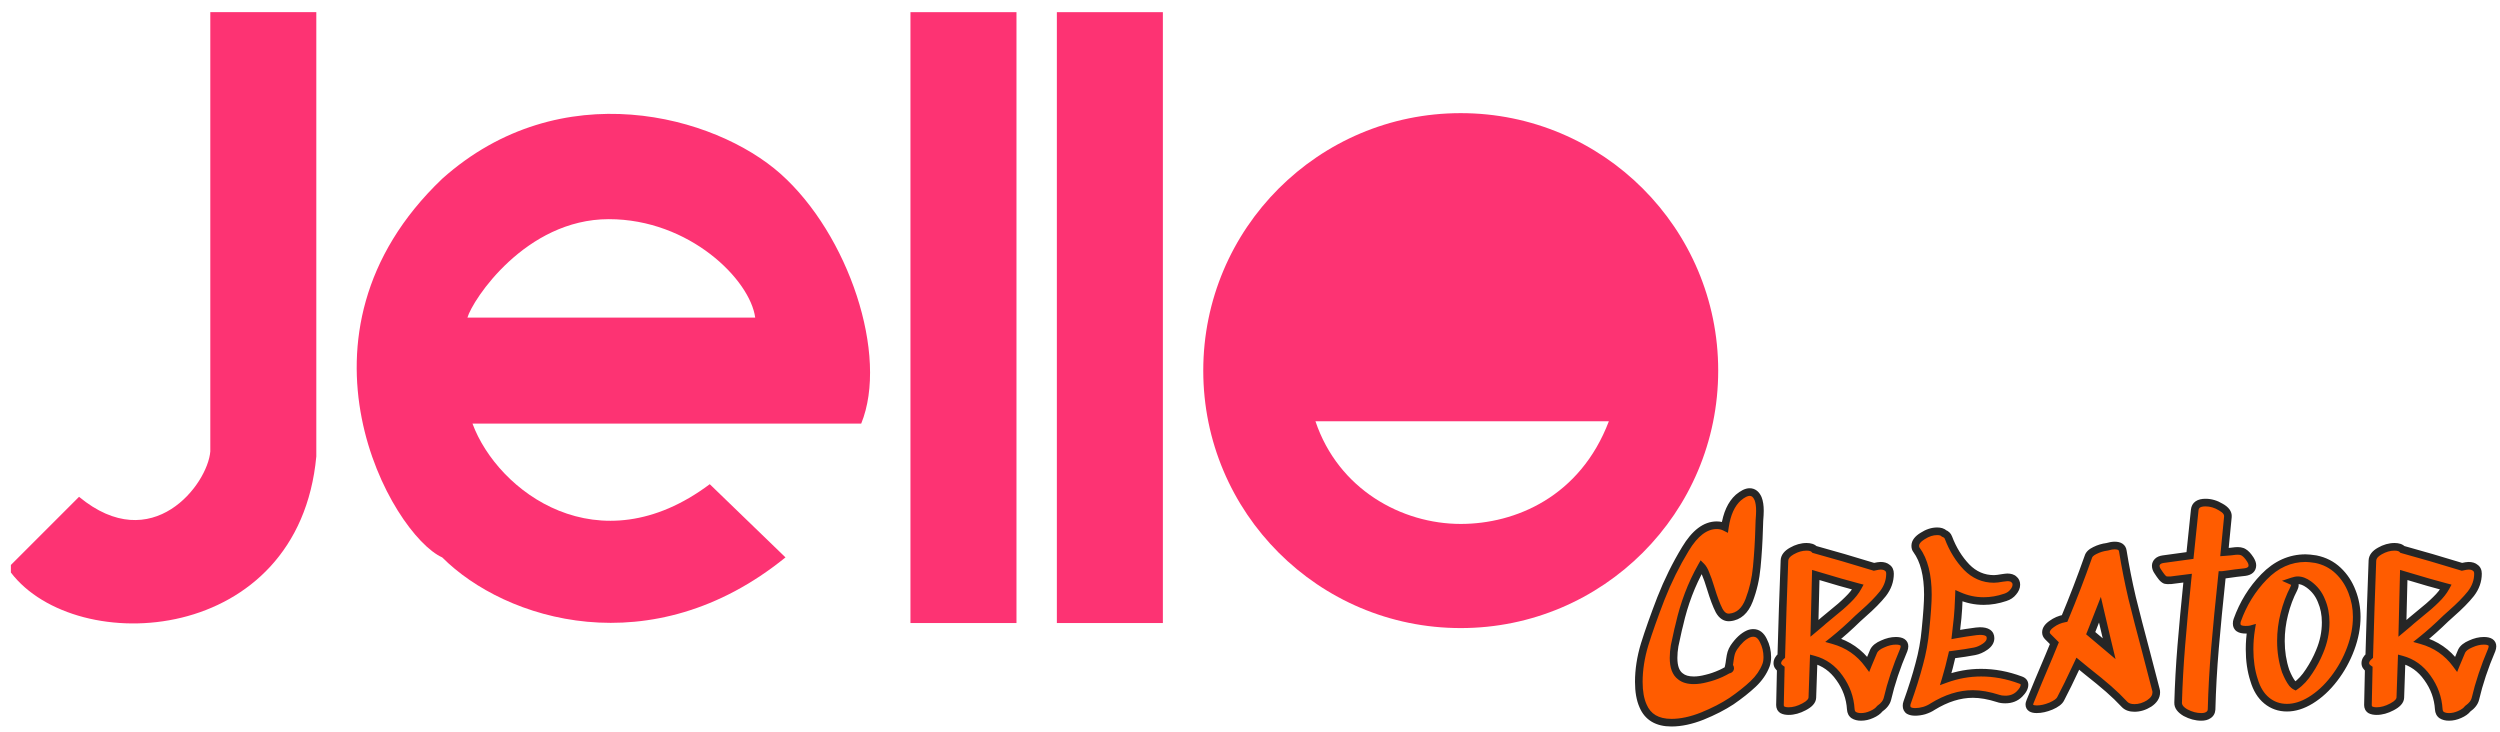 <svg width="164" height="48" viewBox="0 0 164 48" fill="none" xmlns="http://www.w3.org/2000/svg">
<path fill-rule="evenodd" clip-rule="evenodd" d="M95.824 41.202C105.152 41.202 112.714 33.64 112.714 24.312C112.714 14.984 105.152 7.422 95.824 7.422C86.496 7.422 78.934 14.984 78.934 24.312C78.934 33.64 86.496 41.202 95.824 41.202ZM95.824 34.37C99.396 34.37 103.655 32.596 105.542 27.633H95.824H86.293C87.803 32.122 91.968 34.37 95.824 34.37Z" fill="#FD3373"/>
<path d="M76.284 0.798H69.33V40.871H76.284V0.798Z" fill="#FD3373"/>
<path d="M66.681 0.798H59.726V40.871H66.681V0.798Z" fill="#FD3373"/>
<path fill-rule="evenodd" clip-rule="evenodd" d="M46.56 31.763L51.528 36.565C42.752 43.686 33.147 40.705 29.008 36.565C25.696 35.075 18.244 21.994 29.008 11.727C36.79 4.772 46.9 7.577 51.197 11.396C55.667 15.37 58.317 23.318 56.495 27.789H30.995C32.651 32.26 39.274 37.228 46.56 31.763ZM49.541 20.834H30.664C30.995 19.675 34.469 14.377 39.937 14.377C45.235 14.377 49.209 18.351 49.541 20.834Z" fill="#FD3373"/>
<path d="M20.75 0.798H13.796V29.611C13.63 31.763 9.987 36.565 5.185 32.591L0.714 37.062V37.559C5.02 43.189 19.591 42.361 20.75 29.942V0.798Z" fill="#FD3373"/>
<mask id="path-6-outside-1_112_1274" maskUnits="userSpaceOnUse" x="106.506" y="31.278" width="58" height="17" fill="black">
<rect fill="white" x="106.506" y="31.278" width="58" height="17"/>
<path d="M114.691 41.588C114.795 41.542 114.904 41.519 115.02 41.519C115.296 41.519 115.515 41.686 115.676 42.02C115.849 42.353 115.935 42.716 115.935 43.108C115.935 43.315 115.906 43.493 115.849 43.643C115.676 44.092 115.394 44.501 115.002 44.869C114.611 45.238 114.139 45.612 113.586 45.992C113.045 46.349 112.406 46.677 111.669 46.977C110.943 47.264 110.27 47.408 109.648 47.408C108.715 47.408 108.094 47.04 107.783 46.303C107.598 45.888 107.506 45.364 107.506 44.731C107.506 43.937 107.633 43.119 107.886 42.279C108.151 41.426 108.508 40.419 108.957 39.256C109.406 38.116 109.942 37.034 110.563 36.009C111.185 34.973 111.87 34.455 112.619 34.455C112.814 34.455 112.993 34.495 113.154 34.575C113.281 33.7 113.574 33.056 114.035 32.641C114.323 32.399 114.57 32.278 114.778 32.278C115.02 32.278 115.204 32.422 115.33 32.71C115.411 32.917 115.451 33.182 115.451 33.505C115.451 33.666 115.44 33.885 115.417 34.161L115.399 34.679C115.376 35.52 115.325 36.36 115.244 37.201C115.175 37.961 115.008 38.686 114.743 39.377C114.478 40.068 114.058 40.442 113.482 40.5C113.194 40.534 112.958 40.385 112.774 40.05C112.601 39.717 112.417 39.227 112.222 38.583C112.095 38.168 111.985 37.857 111.893 37.65C111.813 37.431 111.721 37.27 111.617 37.166C110.961 38.329 110.477 39.602 110.166 40.983L110.08 41.329C109.988 41.743 109.913 42.089 109.855 42.365C109.809 42.63 109.786 42.895 109.786 43.159C109.786 43.747 109.936 44.15 110.235 44.368C110.443 44.541 110.736 44.627 111.116 44.627C111.369 44.627 111.646 44.587 111.945 44.507C112.245 44.438 112.561 44.328 112.895 44.178C112.999 44.132 113.154 44.052 113.361 43.937C113.454 43.925 113.5 43.891 113.5 43.833C113.5 43.787 113.471 43.741 113.413 43.695C113.436 43.591 113.459 43.447 113.482 43.263C113.505 43.09 113.534 42.946 113.569 42.831C113.603 42.716 113.661 42.595 113.741 42.469C114.041 42.031 114.357 41.737 114.691 41.588Z"/>
<path d="M120.134 40.292C120.583 39.935 120.946 39.619 121.222 39.342C121.51 39.066 121.729 38.79 121.878 38.513C121.256 38.352 120.335 38.087 119.115 37.719L119.028 41.225C119.374 40.937 119.575 40.764 119.633 40.707L120.134 40.292ZM122.915 42.71C123.007 42.526 123.202 42.371 123.502 42.244C123.801 42.106 124.089 42.037 124.365 42.037C124.745 42.037 124.935 42.158 124.935 42.4C124.935 42.469 124.918 42.549 124.883 42.641C124.411 43.747 124.054 44.818 123.813 45.854C123.755 46.084 123.588 46.297 123.312 46.493C123.197 46.643 123.018 46.769 122.776 46.873C122.546 46.977 122.316 47.028 122.085 47.028C121.89 47.028 121.729 46.988 121.602 46.907C121.487 46.827 121.423 46.7 121.412 46.527C121.366 45.779 121.118 45.094 120.669 44.472C120.232 43.85 119.667 43.447 118.977 43.263L118.89 45.767C118.879 45.986 118.694 46.188 118.338 46.372C117.992 46.556 117.658 46.648 117.336 46.648C117.163 46.648 117.025 46.62 116.921 46.562C116.818 46.493 116.766 46.389 116.766 46.251L116.818 43.868C116.668 43.764 116.593 43.643 116.593 43.505C116.593 43.344 116.679 43.188 116.852 43.038C116.91 40.943 116.979 38.853 117.059 36.769C117.071 36.527 117.232 36.32 117.543 36.147C117.865 35.963 118.188 35.871 118.51 35.871C118.752 35.871 118.925 35.928 119.028 36.044C120.283 36.389 121.585 36.769 122.932 37.184C123.139 37.137 123.283 37.114 123.364 37.114C123.559 37.114 123.709 37.16 123.813 37.252C123.928 37.333 123.985 37.46 123.985 37.633C123.985 38.105 123.83 38.542 123.519 38.945C123.208 39.337 122.776 39.774 122.224 40.258L121.878 40.569C121.326 41.11 120.79 41.588 120.272 42.002C121.216 42.267 121.976 42.791 122.552 43.574C122.598 43.459 122.719 43.171 122.915 42.71Z"/>
<path d="M132.548 44.61C132.721 44.668 132.807 44.772 132.807 44.921C132.807 45.105 132.698 45.307 132.479 45.526C132.237 45.767 131.926 45.888 131.546 45.888C131.362 45.888 131.207 45.865 131.08 45.819C130.47 45.623 129.917 45.526 129.422 45.526C128.558 45.526 127.678 45.802 126.779 46.355C126.63 46.458 126.446 46.545 126.227 46.614C126.02 46.671 125.824 46.7 125.64 46.7C125.467 46.7 125.329 46.671 125.225 46.614C125.121 46.545 125.07 46.441 125.07 46.303C125.07 46.222 125.081 46.153 125.104 46.096C125.438 45.163 125.703 44.322 125.899 43.574C126.106 42.825 126.244 42.066 126.313 41.294C126.417 40.258 126.469 39.498 126.469 39.014C126.469 37.736 126.221 36.757 125.726 36.078C125.668 36.009 125.64 35.917 125.64 35.802C125.64 35.571 125.801 35.358 126.123 35.163C126.446 34.955 126.762 34.852 127.073 34.852C127.28 34.852 127.43 34.898 127.522 34.99C127.672 35.047 127.77 35.14 127.816 35.266C128.104 36.026 128.501 36.671 129.007 37.201C129.514 37.719 130.113 37.978 130.804 37.978C130.93 37.978 131.12 37.955 131.374 37.909C131.535 37.886 131.639 37.874 131.685 37.874C131.88 37.874 132.024 37.92 132.116 38.013C132.22 38.093 132.272 38.208 132.272 38.358C132.272 38.519 132.203 38.68 132.065 38.842C131.938 39.003 131.765 39.118 131.546 39.187C131.074 39.348 130.602 39.429 130.13 39.429C129.566 39.429 129.025 39.314 128.507 39.083C128.484 39.728 128.455 40.212 128.42 40.534L128.299 41.622C128.748 41.542 129.197 41.473 129.647 41.415L129.888 41.398C130.349 41.398 130.579 41.553 130.579 41.864C130.579 42.071 130.464 42.256 130.234 42.417C130.003 42.578 129.767 42.682 129.526 42.728C129.169 42.797 128.679 42.872 128.058 42.952C127.931 43.516 127.793 44.046 127.643 44.541C128.403 44.265 129.174 44.127 129.957 44.127C130.821 44.127 131.685 44.288 132.548 44.61Z"/>
<path d="M137.289 41.191L137.151 41.536L138.36 42.555L138.239 42.054C138.158 41.732 137.997 41.047 137.755 39.999L137.289 41.191ZM139.258 36.147C139.419 37.149 139.62 38.168 139.862 39.204C140.115 40.229 140.421 41.409 140.778 42.745C141.111 44.011 141.33 44.852 141.434 45.267C141.445 45.301 141.451 45.353 141.451 45.422C141.451 45.698 141.296 45.94 140.985 46.147C140.674 46.343 140.352 46.441 140.018 46.441C139.741 46.441 139.528 46.366 139.379 46.217C139.045 45.86 138.693 45.52 138.325 45.197C137.957 44.875 137.473 44.478 136.874 44.006L136.304 43.539C135.821 44.576 135.446 45.341 135.182 45.837C135.101 46.009 134.888 46.17 134.543 46.32C134.209 46.458 133.898 46.527 133.61 46.527C133.287 46.527 133.126 46.424 133.126 46.217C133.126 46.159 133.144 46.09 133.178 46.009C133.523 45.157 133.932 44.178 134.404 43.073L134.767 42.192C134.479 41.904 134.335 41.76 134.335 41.76C134.255 41.68 134.214 41.588 134.214 41.484C134.214 41.288 134.341 41.104 134.594 40.931C134.848 40.747 135.13 40.626 135.441 40.569C135.993 39.245 136.511 37.897 136.995 36.527C137.041 36.366 137.185 36.228 137.427 36.113C137.68 35.986 137.945 35.905 138.221 35.871C138.417 35.813 138.584 35.785 138.722 35.785C139.045 35.785 139.223 35.905 139.258 36.147Z"/>
<path d="M146.633 36.147C146.875 36.124 147.059 36.153 147.186 36.233C147.324 36.314 147.468 36.47 147.618 36.7C147.71 36.849 147.756 36.976 147.756 37.08C147.756 37.333 147.595 37.483 147.272 37.529L146.668 37.598C146.104 37.679 145.804 37.719 145.77 37.719C145.574 39.561 145.419 41.162 145.303 42.52C145.188 43.879 145.113 45.221 145.079 46.545C145.067 46.706 144.998 46.827 144.872 46.907C144.756 46.988 144.601 47.028 144.405 47.028C144.06 47.028 143.714 46.936 143.369 46.752C143.035 46.556 142.874 46.337 142.885 46.096C142.92 44.875 142.989 43.632 143.093 42.365C143.196 41.087 143.334 39.607 143.507 37.926L142.419 38.064C142.258 38.076 142.131 38.07 142.039 38.047C141.958 38.013 141.878 37.943 141.797 37.84C141.717 37.736 141.636 37.621 141.555 37.494C141.463 37.368 141.417 37.241 141.417 37.114C141.417 37.011 141.458 36.919 141.538 36.838C141.619 36.757 141.74 36.706 141.901 36.683C142.154 36.648 142.448 36.608 142.782 36.562L143.663 36.441L143.973 33.453C144.008 33.13 144.244 32.969 144.682 32.969C145.027 32.969 145.361 33.067 145.683 33.263C146.017 33.447 146.173 33.66 146.15 33.902L145.925 36.216C146.248 36.193 146.484 36.17 146.633 36.147Z"/>
<path d="M152.166 42.745C152.431 42.123 152.564 41.484 152.564 40.828C152.564 40.31 152.472 39.837 152.287 39.411C152.115 38.974 151.838 38.617 151.458 38.341C151.205 38.156 150.963 38.064 150.733 38.064C150.641 38.064 150.526 38.087 150.387 38.133C150.491 38.179 150.543 38.26 150.543 38.375C150.543 38.444 150.52 38.525 150.474 38.617C150.209 39.124 150.002 39.676 149.852 40.275C149.702 40.862 149.628 41.455 149.628 42.054C149.628 42.745 149.731 43.401 149.938 44.023C150.077 44.368 150.221 44.639 150.37 44.835C150.439 44.915 150.508 44.973 150.577 45.008C150.911 44.777 151.211 44.455 151.476 44.04C151.752 43.626 151.982 43.194 152.166 42.745ZM151.925 36.683C152.489 36.798 152.972 37.045 153.375 37.425C153.778 37.805 154.084 38.266 154.291 38.807C154.498 39.337 154.602 39.889 154.602 40.465C154.602 41.144 154.469 41.841 154.204 42.555C153.94 43.269 153.577 43.925 153.116 44.524C152.656 45.123 152.143 45.595 151.579 45.94C151.05 46.263 150.531 46.424 150.025 46.424C149.518 46.424 149.075 46.268 148.695 45.957C148.315 45.647 148.039 45.197 147.866 44.61C147.67 44.011 147.572 43.338 147.572 42.59C147.572 42.14 147.607 41.703 147.676 41.277C147.595 41.3 147.474 41.311 147.313 41.311C146.922 41.311 146.726 41.179 146.726 40.914C146.726 40.822 146.737 40.747 146.76 40.69C147.152 39.596 147.739 38.646 148.522 37.84C149.317 37.022 150.226 36.614 151.251 36.614C151.401 36.614 151.625 36.636 151.925 36.683Z"/>
<path d="M158.705 40.292C159.154 39.935 159.517 39.619 159.793 39.342C160.081 39.066 160.3 38.79 160.449 38.513C159.827 38.352 158.906 38.087 157.686 37.719L157.599 41.225C157.945 40.937 158.146 40.764 158.204 40.707L158.705 40.292ZM161.486 42.71C161.578 42.526 161.773 42.371 162.073 42.244C162.372 42.106 162.66 42.037 162.936 42.037C163.316 42.037 163.506 42.158 163.506 42.4C163.506 42.469 163.489 42.549 163.455 42.641C162.982 43.747 162.625 44.818 162.384 45.854C162.326 46.084 162.159 46.297 161.883 46.493C161.768 46.643 161.589 46.769 161.347 46.873C161.117 46.977 160.887 47.028 160.657 47.028C160.461 47.028 160.3 46.988 160.173 46.907C160.058 46.827 159.994 46.7 159.983 46.527C159.937 45.779 159.689 45.094 159.24 44.472C158.803 43.85 158.239 43.447 157.548 43.263L157.461 45.767C157.45 45.986 157.266 46.188 156.909 46.372C156.563 46.556 156.229 46.648 155.907 46.648C155.734 46.648 155.596 46.62 155.492 46.562C155.389 46.493 155.337 46.389 155.337 46.251L155.389 43.868C155.239 43.764 155.164 43.643 155.164 43.505C155.164 43.344 155.251 43.188 155.423 43.038C155.481 40.943 155.55 38.853 155.63 36.769C155.642 36.527 155.803 36.32 156.114 36.147C156.436 35.963 156.759 35.871 157.081 35.871C157.323 35.871 157.496 35.928 157.599 36.044C158.855 36.389 160.156 36.769 161.503 37.184C161.71 37.137 161.854 37.114 161.935 37.114C162.13 37.114 162.28 37.16 162.384 37.252C162.499 37.333 162.556 37.46 162.556 37.633C162.556 38.105 162.401 38.542 162.09 38.945C161.779 39.337 161.347 39.774 160.795 40.258L160.449 40.569C159.897 41.11 159.361 41.588 158.843 42.002C159.787 42.267 160.547 42.791 161.123 43.574C161.169 43.459 161.29 43.171 161.486 42.71Z"/>
</mask>
<path d="M114.691 41.588C114.795 41.542 114.904 41.519 115.02 41.519C115.296 41.519 115.515 41.686 115.676 42.02C115.849 42.353 115.935 42.716 115.935 43.108C115.935 43.315 115.906 43.493 115.849 43.643C115.676 44.092 115.394 44.501 115.002 44.869C114.611 45.238 114.139 45.612 113.586 45.992C113.045 46.349 112.406 46.677 111.669 46.977C110.943 47.264 110.27 47.408 109.648 47.408C108.715 47.408 108.094 47.04 107.783 46.303C107.598 45.888 107.506 45.364 107.506 44.731C107.506 43.937 107.633 43.119 107.886 42.279C108.151 41.426 108.508 40.419 108.957 39.256C109.406 38.116 109.942 37.034 110.563 36.009C111.185 34.973 111.87 34.455 112.619 34.455C112.814 34.455 112.993 34.495 113.154 34.575C113.281 33.7 113.574 33.056 114.035 32.641C114.323 32.399 114.57 32.278 114.778 32.278C115.02 32.278 115.204 32.422 115.33 32.71C115.411 32.917 115.451 33.182 115.451 33.505C115.451 33.666 115.44 33.885 115.417 34.161L115.399 34.679C115.376 35.52 115.325 36.36 115.244 37.201C115.175 37.961 115.008 38.686 114.743 39.377C114.478 40.068 114.058 40.442 113.482 40.5C113.194 40.534 112.958 40.385 112.774 40.05C112.601 39.717 112.417 39.227 112.222 38.583C112.095 38.168 111.985 37.857 111.893 37.65C111.813 37.431 111.721 37.27 111.617 37.166C110.961 38.329 110.477 39.602 110.166 40.983L110.08 41.329C109.988 41.743 109.913 42.089 109.855 42.365C109.809 42.63 109.786 42.895 109.786 43.159C109.786 43.747 109.936 44.15 110.235 44.368C110.443 44.541 110.736 44.627 111.116 44.627C111.369 44.627 111.646 44.587 111.945 44.507C112.245 44.438 112.561 44.328 112.895 44.178C112.999 44.132 113.154 44.052 113.361 43.937C113.454 43.925 113.5 43.891 113.5 43.833C113.5 43.787 113.471 43.741 113.413 43.695C113.436 43.591 113.459 43.447 113.482 43.263C113.505 43.09 113.534 42.946 113.569 42.831C113.603 42.716 113.661 42.595 113.741 42.469C114.041 42.031 114.357 41.737 114.691 41.588Z" fill="#FF5C00"/>
<path d="M120.134 40.292C120.583 39.935 120.946 39.619 121.222 39.342C121.51 39.066 121.729 38.79 121.878 38.513C121.256 38.352 120.335 38.087 119.115 37.719L119.028 41.225C119.374 40.937 119.575 40.764 119.633 40.707L120.134 40.292ZM122.915 42.71C123.007 42.526 123.202 42.371 123.502 42.244C123.801 42.106 124.089 42.037 124.365 42.037C124.745 42.037 124.935 42.158 124.935 42.4C124.935 42.469 124.918 42.549 124.883 42.641C124.411 43.747 124.054 44.818 123.813 45.854C123.755 46.084 123.588 46.297 123.312 46.493C123.197 46.643 123.018 46.769 122.776 46.873C122.546 46.977 122.316 47.028 122.085 47.028C121.89 47.028 121.729 46.988 121.602 46.907C121.487 46.827 121.423 46.7 121.412 46.527C121.366 45.779 121.118 45.094 120.669 44.472C120.232 43.85 119.667 43.447 118.977 43.263L118.89 45.767C118.879 45.986 118.694 46.188 118.338 46.372C117.992 46.556 117.658 46.648 117.336 46.648C117.163 46.648 117.025 46.62 116.921 46.562C116.818 46.493 116.766 46.389 116.766 46.251L116.818 43.868C116.668 43.764 116.593 43.643 116.593 43.505C116.593 43.344 116.679 43.188 116.852 43.038C116.91 40.943 116.979 38.853 117.059 36.769C117.071 36.527 117.232 36.32 117.543 36.147C117.865 35.963 118.188 35.871 118.51 35.871C118.752 35.871 118.925 35.928 119.028 36.044C120.283 36.389 121.585 36.769 122.932 37.184C123.139 37.137 123.283 37.114 123.364 37.114C123.559 37.114 123.709 37.16 123.813 37.252C123.928 37.333 123.985 37.46 123.985 37.633C123.985 38.105 123.83 38.542 123.519 38.945C123.208 39.337 122.776 39.774 122.224 40.258L121.878 40.569C121.326 41.11 120.79 41.588 120.272 42.002C121.216 42.267 121.976 42.791 122.552 43.574C122.598 43.459 122.719 43.171 122.915 42.71Z" fill="#FF5C00"/>
<path d="M132.548 44.61C132.721 44.668 132.807 44.772 132.807 44.921C132.807 45.105 132.698 45.307 132.479 45.526C132.237 45.767 131.926 45.888 131.546 45.888C131.362 45.888 131.207 45.865 131.08 45.819C130.47 45.623 129.917 45.526 129.422 45.526C128.558 45.526 127.678 45.802 126.779 46.355C126.63 46.458 126.446 46.545 126.227 46.614C126.02 46.671 125.824 46.7 125.64 46.7C125.467 46.7 125.329 46.671 125.225 46.614C125.121 46.545 125.07 46.441 125.07 46.303C125.07 46.222 125.081 46.153 125.104 46.096C125.438 45.163 125.703 44.322 125.899 43.574C126.106 42.825 126.244 42.066 126.313 41.294C126.417 40.258 126.469 39.498 126.469 39.014C126.469 37.736 126.221 36.757 125.726 36.078C125.668 36.009 125.64 35.917 125.64 35.802C125.64 35.571 125.801 35.358 126.123 35.163C126.446 34.955 126.762 34.852 127.073 34.852C127.28 34.852 127.43 34.898 127.522 34.99C127.672 35.047 127.77 35.14 127.816 35.266C128.104 36.026 128.501 36.671 129.007 37.201C129.514 37.719 130.113 37.978 130.804 37.978C130.93 37.978 131.12 37.955 131.374 37.909C131.535 37.886 131.639 37.874 131.685 37.874C131.88 37.874 132.024 37.92 132.116 38.013C132.22 38.093 132.272 38.208 132.272 38.358C132.272 38.519 132.203 38.68 132.065 38.842C131.938 39.003 131.765 39.118 131.546 39.187C131.074 39.348 130.602 39.429 130.13 39.429C129.566 39.429 129.025 39.314 128.507 39.083C128.484 39.728 128.455 40.212 128.42 40.534L128.299 41.622C128.748 41.542 129.197 41.473 129.647 41.415L129.888 41.398C130.349 41.398 130.579 41.553 130.579 41.864C130.579 42.071 130.464 42.256 130.234 42.417C130.003 42.578 129.767 42.682 129.526 42.728C129.169 42.797 128.679 42.872 128.058 42.952C127.931 43.516 127.793 44.046 127.643 44.541C128.403 44.265 129.174 44.127 129.957 44.127C130.821 44.127 131.685 44.288 132.548 44.61Z" fill="#FF5C00"/>
<path d="M137.289 41.191L137.151 41.536L138.36 42.555L138.239 42.054C138.158 41.732 137.997 41.047 137.755 39.999L137.289 41.191ZM139.258 36.147C139.419 37.149 139.62 38.168 139.862 39.204C140.115 40.229 140.421 41.409 140.778 42.745C141.111 44.011 141.33 44.852 141.434 45.267C141.445 45.301 141.451 45.353 141.451 45.422C141.451 45.698 141.296 45.94 140.985 46.147C140.674 46.343 140.352 46.441 140.018 46.441C139.741 46.441 139.528 46.366 139.379 46.217C139.045 45.86 138.693 45.52 138.325 45.197C137.957 44.875 137.473 44.478 136.874 44.006L136.304 43.539C135.821 44.576 135.446 45.341 135.182 45.837C135.101 46.009 134.888 46.17 134.543 46.32C134.209 46.458 133.898 46.527 133.61 46.527C133.287 46.527 133.126 46.424 133.126 46.217C133.126 46.159 133.144 46.09 133.178 46.009C133.523 45.157 133.932 44.178 134.404 43.073L134.767 42.192C134.479 41.904 134.335 41.76 134.335 41.76C134.255 41.68 134.214 41.588 134.214 41.484C134.214 41.288 134.341 41.104 134.594 40.931C134.848 40.747 135.13 40.626 135.441 40.569C135.993 39.245 136.511 37.897 136.995 36.527C137.041 36.366 137.185 36.228 137.427 36.113C137.68 35.986 137.945 35.905 138.221 35.871C138.417 35.813 138.584 35.785 138.722 35.785C139.045 35.785 139.223 35.905 139.258 36.147Z" fill="#FF5C00"/>
<path d="M146.633 36.147C146.875 36.124 147.059 36.153 147.186 36.233C147.324 36.314 147.468 36.47 147.618 36.7C147.71 36.849 147.756 36.976 147.756 37.08C147.756 37.333 147.595 37.483 147.272 37.529L146.668 37.598C146.104 37.679 145.804 37.719 145.77 37.719C145.574 39.561 145.419 41.162 145.303 42.52C145.188 43.879 145.113 45.221 145.079 46.545C145.067 46.706 144.998 46.827 144.872 46.907C144.756 46.988 144.601 47.028 144.405 47.028C144.06 47.028 143.714 46.936 143.369 46.752C143.035 46.556 142.874 46.337 142.885 46.096C142.92 44.875 142.989 43.632 143.093 42.365C143.196 41.087 143.334 39.607 143.507 37.926L142.419 38.064C142.258 38.076 142.131 38.07 142.039 38.047C141.958 38.013 141.878 37.943 141.797 37.84C141.717 37.736 141.636 37.621 141.555 37.494C141.463 37.368 141.417 37.241 141.417 37.114C141.417 37.011 141.458 36.919 141.538 36.838C141.619 36.757 141.74 36.706 141.901 36.683C142.154 36.648 142.448 36.608 142.782 36.562L143.663 36.441L143.973 33.453C144.008 33.13 144.244 32.969 144.682 32.969C145.027 32.969 145.361 33.067 145.683 33.263C146.017 33.447 146.173 33.66 146.15 33.902L145.925 36.216C146.248 36.193 146.484 36.17 146.633 36.147Z" fill="#FF5C00"/>
<path d="M152.166 42.745C152.431 42.123 152.564 41.484 152.564 40.828C152.564 40.31 152.472 39.837 152.287 39.411C152.115 38.974 151.838 38.617 151.458 38.341C151.205 38.156 150.963 38.064 150.733 38.064C150.641 38.064 150.526 38.087 150.387 38.133C150.491 38.179 150.543 38.26 150.543 38.375C150.543 38.444 150.52 38.525 150.474 38.617C150.209 39.124 150.002 39.676 149.852 40.275C149.702 40.862 149.628 41.455 149.628 42.054C149.628 42.745 149.731 43.401 149.938 44.023C150.077 44.368 150.221 44.639 150.37 44.835C150.439 44.915 150.508 44.973 150.577 45.008C150.911 44.777 151.211 44.455 151.476 44.04C151.752 43.626 151.982 43.194 152.166 42.745ZM151.925 36.683C152.489 36.798 152.972 37.045 153.375 37.425C153.778 37.805 154.084 38.266 154.291 38.807C154.498 39.337 154.602 39.889 154.602 40.465C154.602 41.144 154.469 41.841 154.204 42.555C153.94 43.269 153.577 43.925 153.116 44.524C152.656 45.123 152.143 45.595 151.579 45.94C151.05 46.263 150.531 46.424 150.025 46.424C149.518 46.424 149.075 46.268 148.695 45.957C148.315 45.647 148.039 45.197 147.866 44.61C147.67 44.011 147.572 43.338 147.572 42.59C147.572 42.14 147.607 41.703 147.676 41.277C147.595 41.3 147.474 41.311 147.313 41.311C146.922 41.311 146.726 41.179 146.726 40.914C146.726 40.822 146.737 40.747 146.76 40.69C147.152 39.596 147.739 38.646 148.522 37.84C149.317 37.022 150.226 36.614 151.251 36.614C151.401 36.614 151.625 36.636 151.925 36.683Z" fill="#FF5C00"/>
<path d="M158.705 40.292C159.154 39.935 159.517 39.619 159.793 39.342C160.081 39.066 160.3 38.79 160.449 38.513C159.827 38.352 158.906 38.087 157.686 37.719L157.599 41.225C157.945 40.937 158.146 40.764 158.204 40.707L158.705 40.292ZM161.486 42.71C161.578 42.526 161.773 42.371 162.073 42.244C162.372 42.106 162.66 42.037 162.936 42.037C163.316 42.037 163.506 42.158 163.506 42.4C163.506 42.469 163.489 42.549 163.455 42.641C162.982 43.747 162.625 44.818 162.384 45.854C162.326 46.084 162.159 46.297 161.883 46.493C161.768 46.643 161.589 46.769 161.347 46.873C161.117 46.977 160.887 47.028 160.657 47.028C160.461 47.028 160.3 46.988 160.173 46.907C160.058 46.827 159.994 46.7 159.983 46.527C159.937 45.779 159.689 45.094 159.24 44.472C158.803 43.85 158.239 43.447 157.548 43.263L157.461 45.767C157.45 45.986 157.266 46.188 156.909 46.372C156.563 46.556 156.229 46.648 155.907 46.648C155.734 46.648 155.596 46.62 155.492 46.562C155.389 46.493 155.337 46.389 155.337 46.251L155.389 43.868C155.239 43.764 155.164 43.643 155.164 43.505C155.164 43.344 155.251 43.188 155.423 43.038C155.481 40.943 155.55 38.853 155.63 36.769C155.642 36.527 155.803 36.32 156.114 36.147C156.436 35.963 156.759 35.871 157.081 35.871C157.323 35.871 157.496 35.928 157.599 36.044C158.855 36.389 160.156 36.769 161.503 37.184C161.71 37.137 161.854 37.114 161.935 37.114C162.13 37.114 162.28 37.16 162.384 37.252C162.499 37.333 162.556 37.46 162.556 37.633C162.556 38.105 162.401 38.542 162.09 38.945C161.779 39.337 161.347 39.774 160.795 40.258L160.449 40.569C159.897 41.11 159.361 41.588 158.843 42.002C159.787 42.267 160.547 42.791 161.123 43.574C161.169 43.459 161.29 43.171 161.486 42.71Z" fill="#FF5C00"/>
<path d="M111.552 37.226L111.587 37.209L111.475 36.985L111.44 37.003L111.552 37.226ZM114.691 41.588L114.59 41.359L114.589 41.36L114.691 41.588ZM115.676 42.02L115.451 42.128L115.454 42.134L115.676 42.02ZM115.849 43.643L115.615 43.553L115.849 43.643ZM115.002 44.869L114.831 44.687V44.687L115.002 44.869ZM113.586 45.992L113.724 46.201L113.728 46.198L113.586 45.992ZM111.669 46.977L111.761 47.209L111.763 47.208L111.669 46.977ZM107.783 46.303L108.013 46.206L108.011 46.201L107.783 46.303ZM107.886 42.279L107.648 42.204L107.647 42.206L107.886 42.279ZM108.957 39.256L108.725 39.164L108.724 39.166L108.957 39.256ZM110.563 36.009L110.777 36.139L110.778 36.138L110.563 36.009ZM113.154 34.575L113.042 34.799L113.352 34.954L113.402 34.611L113.154 34.575ZM114.035 32.641L113.874 32.45L113.868 32.455L114.035 32.641ZM115.33 32.71L115.564 32.619L115.559 32.609L115.33 32.71ZM115.417 34.161L115.167 34.14L115.167 34.153L115.417 34.161ZM115.399 34.679L115.15 34.671L115.15 34.672L115.399 34.679ZM115.244 37.201L114.995 37.177L114.995 37.178L115.244 37.201ZM114.743 39.377L114.51 39.288L114.743 39.377ZM113.482 40.5L113.457 40.251L113.453 40.251L113.482 40.5ZM112.774 40.05L112.552 40.165L112.555 40.171L112.774 40.05ZM112.222 38.583L112.461 38.51L112.461 38.509L112.222 38.583ZM111.893 37.65L111.659 37.736L111.662 37.744L111.665 37.751L111.893 37.65ZM111.617 37.166L111.794 36.989L111.561 36.757L111.399 37.043L111.617 37.166ZM110.166 40.983L110.409 41.044L110.41 41.038L110.166 40.983ZM110.08 41.329L109.837 41.268L109.836 41.274L110.08 41.329ZM109.855 42.365L109.61 42.314L109.609 42.322L109.855 42.365ZM110.235 44.368L110.395 44.176L110.389 44.171L110.383 44.167L110.235 44.368ZM111.945 44.507L111.889 44.263L111.88 44.265L111.945 44.507ZM112.895 44.178L112.794 43.95L112.793 43.95L112.895 44.178ZM113.361 43.937L113.33 43.689L113.282 43.695L113.24 43.718L113.361 43.937ZM113.413 43.695L113.169 43.641L113.135 43.793L113.257 43.89L113.413 43.695ZM113.482 43.263L113.235 43.23L113.234 43.232L113.482 43.263ZM113.569 42.831L113.329 42.759V42.759L113.569 42.831ZM113.741 42.469L113.535 42.327L113.53 42.334L113.741 42.469ZM120.134 40.292L119.978 40.097L119.974 40.1L120.134 40.292ZM121.222 39.342L121.049 39.162L121.045 39.166L121.222 39.342ZM121.878 38.513L122.098 38.632L122.25 38.352L121.941 38.271L121.878 38.513ZM119.115 37.719L119.187 37.48L118.873 37.385L118.865 37.713L119.115 37.719ZM119.028 41.225L118.778 41.219L118.765 41.77L119.188 41.417L119.028 41.225ZM119.633 40.707L119.474 40.514L119.464 40.522L119.456 40.53L119.633 40.707ZM122.915 42.71L122.691 42.599L122.687 42.605L122.684 42.613L122.915 42.71ZM123.502 42.244L123.599 42.474L123.607 42.471L123.502 42.244ZM124.883 42.641L125.114 42.74L125.118 42.729L124.883 42.641ZM123.813 45.854L124.055 45.914L124.056 45.911L123.813 45.854ZM123.312 46.493L123.167 46.289L123.137 46.311L123.114 46.34L123.312 46.493ZM122.776 46.873L122.678 46.643L122.674 46.645L122.776 46.873ZM121.602 46.907L121.458 47.112L121.468 47.118L121.602 46.907ZM121.412 46.527L121.162 46.543L121.162 46.544L121.412 46.527ZM120.669 44.472L120.465 44.616L120.467 44.618L120.669 44.472ZM118.977 43.263L119.041 43.022L118.738 42.941L118.727 43.255L118.977 43.263ZM118.89 45.767L119.14 45.781L119.14 45.776L118.89 45.767ZM118.338 46.372L118.223 46.15L118.22 46.151L118.338 46.372ZM116.921 46.562L116.783 46.77L116.791 46.776L116.8 46.781L116.921 46.562ZM116.766 46.251L116.516 46.246V46.251H116.766ZM116.818 43.868L117.068 43.873L117.071 43.739L116.96 43.662L116.818 43.868ZM116.852 43.038L117.016 43.227L117.099 43.155L117.102 43.045L116.852 43.038ZM117.059 36.769L116.81 36.757L116.81 36.759L117.059 36.769ZM117.543 36.147L117.664 36.366L117.667 36.364L117.543 36.147ZM119.028 36.044L118.843 36.211L118.892 36.265L118.962 36.285L119.028 36.044ZM122.932 37.184L122.858 37.422L122.921 37.442L122.986 37.428L122.932 37.184ZM123.813 37.252L123.647 37.439L123.657 37.449L123.669 37.457L123.813 37.252ZM123.519 38.945L123.715 39.101L123.717 39.098L123.519 38.945ZM122.224 40.258L122.059 40.07L122.056 40.072L122.224 40.258ZM121.878 40.569L121.711 40.383L121.703 40.39L121.878 40.569ZM120.272 42.002L120.116 41.807L119.735 42.111L120.204 42.243L120.272 42.002ZM122.552 43.574L122.35 43.722L122.617 44.084L122.784 43.667L122.552 43.574ZM132.548 44.61L132.461 44.845L132.469 44.847L132.548 44.61ZM132.479 45.526L132.656 45.702H132.656L132.479 45.526ZM131.08 45.819L131.166 45.584L131.156 45.581L131.08 45.819ZM126.779 46.355L126.648 46.142L126.637 46.149L126.779 46.355ZM126.227 46.614L126.294 46.855L126.302 46.852L126.227 46.614ZM125.225 46.614L125.086 46.822L125.095 46.827L125.104 46.832L125.225 46.614ZM125.104 46.096L125.336 46.188L125.339 46.18L125.104 46.096ZM125.899 43.574L125.658 43.507L125.657 43.511L125.899 43.574ZM126.313 41.294L126.064 41.269L126.064 41.272L126.313 41.294ZM125.726 36.078L125.928 35.931L125.923 35.924L125.918 35.918L125.726 36.078ZM126.123 35.163L126.253 35.376L126.258 35.373L126.123 35.163ZM127.522 34.99L127.345 35.167L127.383 35.204L127.432 35.223L127.522 34.99ZM127.816 35.266L127.581 35.352L127.582 35.355L127.816 35.266ZM129.007 37.201L128.827 37.373L128.829 37.376L129.007 37.201ZM131.374 37.909L131.338 37.661L131.329 37.663L131.374 37.909ZM132.116 38.013L131.94 38.189L131.951 38.2L131.963 38.21L132.116 38.013ZM132.065 38.842L131.875 38.679L131.868 38.687L132.065 38.842ZM131.546 39.187L131.471 38.949L131.466 38.95L131.546 39.187ZM128.507 39.083L128.608 38.855L128.27 38.705L128.257 39.074L128.507 39.083ZM128.42 40.534L128.669 40.562L128.669 40.561L128.42 40.534ZM128.299 41.622L128.051 41.595L128.014 41.928L128.344 41.868L128.299 41.622ZM129.647 41.415L129.629 41.165L129.615 41.167L129.647 41.415ZM129.888 41.398V41.148H129.879L129.871 41.148L129.888 41.398ZM129.526 42.728L129.479 42.482L129.478 42.482L129.526 42.728ZM128.058 42.952L128.025 42.704L127.852 42.727L127.814 42.897L128.058 42.952ZM127.643 44.541L127.404 44.469L127.259 44.947L127.728 44.776L127.643 44.541ZM137.289 41.191L137.521 41.283L137.522 41.282L137.289 41.191ZM137.151 41.536L136.918 41.443L136.851 41.611L136.989 41.727L137.151 41.536ZM138.36 42.555L138.198 42.746L138.781 43.237L138.603 42.496L138.36 42.555ZM138.239 42.054L138.482 41.995L138.481 41.993L138.239 42.054ZM137.755 39.999L137.999 39.943L137.817 39.155L137.522 39.908L137.755 39.999ZM139.258 36.147L139.01 36.182L139.011 36.187L139.258 36.147ZM139.862 39.204L139.619 39.261L139.619 39.264L139.862 39.204ZM140.778 42.745L141.019 42.681L141.019 42.68L140.778 42.745ZM141.434 45.267L141.191 45.327L141.194 45.337L141.197 45.346L141.434 45.267ZM140.985 46.147L141.118 46.359L141.124 46.355L140.985 46.147ZM139.379 46.217L139.196 46.387L139.202 46.393L139.379 46.217ZM138.325 45.197L138.16 45.386L138.325 45.197ZM136.874 44.006L136.716 44.199L136.719 44.202L136.874 44.006ZM136.304 43.539L136.463 43.346L136.214 43.142L136.078 43.434L136.304 43.539ZM135.182 45.837L134.961 45.718L134.955 45.731L135.182 45.837ZM134.543 46.32L134.638 46.551L134.642 46.55L134.543 46.32ZM133.178 46.009L133.408 46.108L133.41 46.103L133.178 46.009ZM134.404 43.073L134.634 43.171L134.636 43.168L134.404 43.073ZM134.767 42.192L134.998 42.287L135.062 42.133L134.944 42.016L134.767 42.192ZM134.335 41.76L134.512 41.584L134.512 41.584L134.335 41.76ZM134.594 40.931L134.735 41.138L134.741 41.134L134.594 40.931ZM135.441 40.569L135.486 40.815L135.619 40.79L135.671 40.665L135.441 40.569ZM136.995 36.527L137.231 36.61L137.233 36.603L137.235 36.596L136.995 36.527ZM137.427 36.113L137.534 36.338L137.539 36.336L137.427 36.113ZM138.221 35.871L138.252 36.119L138.272 36.116L138.292 36.111L138.221 35.871ZM146.633 36.147L146.61 35.898L146.602 35.899L146.595 35.9L146.633 36.147ZM147.186 36.233L147.052 36.445L147.06 36.45L147.186 36.233ZM147.618 36.7L147.831 36.569L147.827 36.564L147.618 36.7ZM147.272 37.529L147.301 37.777L147.308 37.776L147.272 37.529ZM146.668 37.598L146.639 37.349L146.633 37.35L146.668 37.598ZM145.77 37.719V37.469H145.545L145.521 37.693L145.77 37.719ZM145.303 42.52L145.054 42.499L145.303 42.52ZM145.079 46.545L145.328 46.562L145.329 46.551L145.079 46.545ZM144.872 46.907L144.737 46.696L144.728 46.703L144.872 46.907ZM143.369 46.752L143.242 46.968L143.251 46.972L143.369 46.752ZM142.885 46.096L143.135 46.108L143.135 46.103L142.885 46.096ZM143.093 42.365L143.342 42.385L143.342 42.385L143.093 42.365ZM143.507 37.926L143.756 37.952L143.788 37.639L143.476 37.678L143.507 37.926ZM142.419 38.064L142.437 38.314L142.451 38.312L142.419 38.064ZM142.039 38.047L141.941 38.277L141.959 38.285L141.978 38.29L142.039 38.047ZM141.797 37.84L141.6 37.993L141.797 37.84ZM141.555 37.494L141.766 37.36L141.762 37.354L141.758 37.347L141.555 37.494ZM141.538 36.838L141.715 37.015V37.015L141.538 36.838ZM141.901 36.683L141.867 36.435L141.866 36.435L141.901 36.683ZM142.782 36.562L142.748 36.314L142.748 36.314L142.782 36.562ZM143.663 36.441L143.697 36.688L143.891 36.662L143.911 36.467L143.663 36.441ZM143.973 33.453L143.725 33.426L143.725 33.427L143.973 33.453ZM145.683 33.263L145.554 33.477L145.563 33.482L145.683 33.263ZM146.15 33.902L146.399 33.926L146.399 33.926L146.15 33.902ZM145.925 36.216L145.676 36.192L145.648 36.487L145.943 36.466L145.925 36.216ZM152.166 42.745L151.936 42.647L151.935 42.65L152.166 42.745ZM152.287 39.411L152.055 39.503L152.058 39.511L152.287 39.411ZM151.458 38.341L151.311 38.543V38.543L151.458 38.341ZM150.387 38.133L150.308 37.896L149.697 38.1L150.286 38.362L150.387 38.133ZM150.474 38.617L150.695 38.733L150.697 38.729L150.474 38.617ZM149.852 40.275L150.094 40.337L150.095 40.336L149.852 40.275ZM149.938 44.023L149.701 44.102L149.704 44.109L149.706 44.116L149.938 44.023ZM150.37 44.835L150.171 44.987L150.18 44.998L150.37 44.835ZM150.577 45.008L150.466 45.231L150.598 45.297L150.719 45.213L150.577 45.008ZM151.476 44.04L151.268 43.902L151.265 43.906L151.476 44.04ZM151.925 36.683L151.975 36.437L151.963 36.435L151.925 36.683ZM154.291 38.807L154.057 38.896L154.058 38.898L154.291 38.807ZM153.116 44.524L153.315 44.676L153.116 44.524ZM151.579 45.94L151.709 46.154L151.71 46.153L151.579 45.94ZM148.695 45.957L148.537 46.151L148.695 45.957ZM147.866 44.61L148.106 44.54L148.103 44.533L147.866 44.61ZM147.676 41.277L147.923 41.317L147.986 40.928L147.607 41.036L147.676 41.277ZM146.76 40.69L146.993 40.782L146.996 40.774L146.76 40.69ZM148.522 37.84L148.343 37.666L148.343 37.666L148.522 37.84ZM158.705 40.292L158.549 40.097L158.545 40.1L158.705 40.292ZM159.793 39.342L159.62 39.162L159.616 39.166L159.793 39.342ZM160.449 38.513L160.669 38.632L160.821 38.352L160.512 38.271L160.449 38.513ZM157.686 37.719L157.758 37.48L157.444 37.385L157.436 37.713L157.686 37.719ZM157.599 41.225L157.35 41.219L157.336 41.77L157.759 41.417L157.599 41.225ZM158.204 40.707L158.045 40.514L158.035 40.522L158.027 40.53L158.204 40.707ZM161.486 42.71L161.262 42.599L161.259 42.605L161.255 42.613L161.486 42.71ZM162.073 42.244L162.17 42.474L162.178 42.471L162.073 42.244ZM163.455 42.641L163.685 42.74L163.689 42.729L163.455 42.641ZM162.384 45.854L162.626 45.914L162.627 45.911L162.384 45.854ZM161.883 46.493L161.738 46.289L161.708 46.311L161.685 46.34L161.883 46.493ZM161.347 46.873L161.249 46.643L161.245 46.645L161.347 46.873ZM160.173 46.907L160.029 47.112L160.039 47.118L160.173 46.907ZM159.983 46.527L159.733 46.543L159.733 46.544L159.983 46.527ZM159.24 44.472L159.036 44.616L159.038 44.618L159.24 44.472ZM157.548 43.263L157.612 43.022L157.309 42.941L157.298 43.255L157.548 43.263ZM157.461 45.767L157.711 45.781L157.711 45.776L157.461 45.767ZM156.909 46.372L156.794 46.15L156.791 46.151L156.909 46.372ZM155.492 46.562L155.354 46.77L155.362 46.776L155.371 46.781L155.492 46.562ZM155.337 46.251L155.087 46.246V46.251H155.337ZM155.389 43.868L155.639 43.873L155.642 43.739L155.531 43.662L155.389 43.868ZM155.423 43.038L155.587 43.227L155.67 43.155L155.673 43.045L155.423 43.038ZM155.63 36.769L155.381 36.757L155.381 36.759L155.63 36.769ZM156.114 36.147L156.236 36.366L156.238 36.364L156.114 36.147ZM157.599 36.044L157.414 36.211L157.463 36.265L157.533 36.285L157.599 36.044ZM161.503 37.184L161.429 37.422L161.493 37.442L161.557 37.428L161.503 37.184ZM162.384 37.252L162.218 37.439L162.228 37.449L162.24 37.457L162.384 37.252ZM162.09 38.945L162.286 39.101L162.288 39.098L162.09 38.945ZM160.795 40.258L160.63 40.07L160.627 40.072L160.795 40.258ZM160.449 40.569L160.282 40.383L160.274 40.39L160.449 40.569ZM158.843 42.002L158.687 41.807L158.306 42.111L158.775 42.243L158.843 42.002ZM161.123 43.574L160.921 43.722L161.188 44.084L161.355 43.667L161.123 43.574ZM114.793 41.816C114.864 41.785 114.939 41.769 115.02 41.769V41.269C114.87 41.269 114.726 41.299 114.59 41.359L114.793 41.816ZM115.02 41.769C115.167 41.769 115.314 41.846 115.451 42.128L115.901 41.911C115.715 41.525 115.425 41.269 115.02 41.269V41.769ZM115.454 42.134C115.607 42.431 115.685 42.754 115.685 43.108H116.185C116.185 42.678 116.09 42.276 115.898 41.905L115.454 42.134ZM115.685 43.108C115.685 43.293 115.659 43.439 115.615 43.553L116.082 43.733C116.153 43.547 116.185 43.337 116.185 43.108H115.685ZM115.615 43.553C115.457 43.963 115.198 44.342 114.831 44.687L115.174 45.051C115.589 44.66 115.894 44.221 116.082 43.733L115.615 43.553ZM114.831 44.687C114.451 45.045 113.989 45.411 113.444 45.786L113.728 46.198C114.288 45.812 114.771 45.43 115.174 45.051L114.831 44.687ZM113.448 45.783C112.924 46.129 112.3 46.45 111.575 46.745L111.763 47.208C112.512 46.904 113.166 46.568 113.724 46.201L113.448 45.783ZM111.577 46.744C110.873 47.023 110.231 47.158 109.648 47.158V47.658C110.308 47.658 111.013 47.505 111.761 47.209L111.577 46.744ZM109.648 47.158C109.214 47.158 108.872 47.072 108.61 46.917C108.35 46.763 108.15 46.53 108.013 46.206L107.552 46.4C107.726 46.812 107.993 47.133 108.355 47.347C108.714 47.56 109.15 47.658 109.648 47.658V47.158ZM108.011 46.201C107.846 45.829 107.756 45.342 107.756 44.731H107.256C107.256 45.386 107.351 45.948 107.554 46.404L108.011 46.201ZM107.756 44.731C107.756 43.964 107.879 43.17 108.126 42.351L107.647 42.206C107.387 43.068 107.256 43.91 107.256 44.731H107.756ZM108.125 42.353C108.388 41.508 108.743 40.506 109.19 39.346L108.724 39.166C108.274 40.332 107.915 41.345 107.648 42.204L108.125 42.353ZM109.19 39.348C109.634 38.221 110.163 37.151 110.777 36.139L110.35 35.879C109.72 36.916 109.179 38.012 108.725 39.164L109.19 39.348ZM110.778 36.138C111.383 35.128 112.003 34.705 112.619 34.705V34.205C111.738 34.205 110.987 34.817 110.349 35.88L110.778 36.138ZM112.619 34.705C112.779 34.705 112.919 34.737 113.042 34.799L113.266 34.352C113.067 34.252 112.85 34.205 112.619 34.205V34.705ZM113.402 34.611C113.523 33.77 113.8 33.188 114.202 32.827L113.868 32.455C113.348 32.923 113.038 33.631 112.907 34.54L113.402 34.611ZM114.196 32.833C114.471 32.601 114.661 32.528 114.778 32.528V32.028C114.48 32.028 114.175 32.197 113.874 32.45L114.196 32.833ZM114.778 32.528C114.845 32.528 114.897 32.547 114.943 32.583C114.994 32.623 115.049 32.692 115.102 32.811L115.559 32.609C115.485 32.44 115.385 32.294 115.251 32.189C115.113 32.082 114.952 32.028 114.778 32.028V32.528ZM115.097 32.801C115.163 32.969 115.201 33.2 115.201 33.505H115.701C115.701 33.164 115.659 32.865 115.563 32.62L115.097 32.801ZM115.201 33.505C115.201 33.656 115.19 33.867 115.168 34.14L115.666 34.182C115.689 33.903 115.701 33.676 115.701 33.505H115.201ZM115.167 34.153L115.15 34.671L115.649 34.687L115.667 34.169L115.167 34.153ZM115.15 34.672C115.127 35.507 115.075 36.342 114.995 37.177L115.493 37.225C115.574 36.378 115.626 35.532 115.649 34.686L115.15 34.672ZM114.995 37.178C114.928 37.916 114.766 38.619 114.51 39.288L114.977 39.466C115.25 38.753 115.422 38.005 115.493 37.223L114.995 37.178ZM114.51 39.288C114.268 39.919 113.912 40.205 113.457 40.251L113.507 40.748C114.204 40.679 114.689 40.216 114.977 39.466L114.51 39.288ZM113.453 40.251C113.364 40.262 113.291 40.245 113.223 40.202C113.151 40.157 113.072 40.073 112.993 39.93L112.555 40.171C112.661 40.362 112.791 40.52 112.956 40.624C113.124 40.731 113.313 40.772 113.512 40.748L113.453 40.251ZM112.996 39.936C112.834 39.622 112.655 39.15 112.461 38.51L111.982 38.655C112.18 39.305 112.369 39.811 112.552 40.165L112.996 39.936ZM112.461 38.509C112.333 38.092 112.22 37.77 112.122 37.548L111.665 37.751C111.751 37.944 111.857 38.244 111.982 38.656L112.461 38.509ZM112.128 37.563C112.041 37.328 111.934 37.129 111.794 36.989L111.44 37.343C111.508 37.41 111.584 37.533 111.659 37.736L112.128 37.563ZM111.399 37.043C110.73 38.229 110.238 39.524 109.922 40.928L110.41 41.038C110.716 39.679 111.191 38.429 111.835 37.289L111.399 37.043ZM109.924 40.923L109.837 41.268L110.322 41.389L110.409 41.044L109.924 40.923ZM109.836 41.274C109.744 41.69 109.668 42.036 109.611 42.314L110.1 42.416C110.157 42.141 110.232 41.797 110.324 41.383L109.836 41.274ZM109.609 42.322C109.561 42.601 109.536 42.88 109.536 43.159H110.036C110.036 42.909 110.058 42.659 110.102 42.408L109.609 42.322ZM109.536 43.159C109.536 43.779 109.693 44.282 110.088 44.57L110.383 44.167C110.178 44.017 110.036 43.714 110.036 43.159H109.536ZM110.075 44.56C110.343 44.783 110.701 44.877 111.116 44.877V44.377C110.771 44.377 110.542 44.299 110.395 44.176L110.075 44.56ZM111.116 44.877C111.396 44.877 111.694 44.833 112.01 44.748L111.88 44.265C111.597 44.341 111.343 44.377 111.116 44.377V44.877ZM112.001 44.75C112.319 44.677 112.651 44.562 112.997 44.407L112.793 43.95C112.471 44.095 112.17 44.198 111.889 44.263L112.001 44.75ZM112.997 44.407C113.111 44.356 113.274 44.271 113.483 44.155L113.24 43.718C113.034 43.833 112.886 43.909 112.794 43.95L112.997 44.407ZM113.392 44.185C113.458 44.177 113.542 44.157 113.615 44.102C113.701 44.038 113.75 43.941 113.75 43.833H113.25C113.25 43.813 113.254 43.787 113.267 43.76C113.281 43.733 113.299 43.714 113.315 43.702C113.342 43.682 113.357 43.685 113.33 43.689L113.392 44.185ZM113.75 43.833C113.75 43.675 113.651 43.565 113.569 43.5L113.257 43.89C113.271 43.901 113.271 43.904 113.266 43.896C113.26 43.887 113.25 43.865 113.25 43.833H113.75ZM113.657 43.749C113.683 43.634 113.707 43.481 113.73 43.294L113.234 43.232C113.212 43.413 113.19 43.548 113.169 43.641L113.657 43.749ZM113.73 43.296C113.752 43.131 113.779 43.001 113.808 42.903L113.329 42.759C113.29 42.892 113.259 43.05 113.235 43.23L113.73 43.296ZM113.808 42.903C113.835 42.815 113.881 42.715 113.952 42.603L113.53 42.334C113.44 42.476 113.372 42.618 113.329 42.759L113.808 42.903ZM113.948 42.61C114.232 42.194 114.517 41.94 114.794 41.816L114.589 41.36C114.198 41.535 113.849 41.868 113.535 42.327L113.948 42.61ZM120.289 40.488C120.743 40.128 121.113 39.805 121.399 39.519L121.045 39.166C120.778 39.433 120.423 39.743 119.978 40.097L120.289 40.488ZM121.395 39.523C121.697 39.233 121.933 38.937 122.098 38.632L121.658 38.394C121.524 38.643 121.323 38.899 121.049 39.162L121.395 39.523ZM121.941 38.271C121.324 38.111 120.407 37.848 119.187 37.48L119.043 37.958C120.264 38.327 121.189 38.593 121.815 38.755L121.941 38.271ZM118.865 37.713L118.778 41.219L119.278 41.231L119.365 37.725L118.865 37.713ZM119.188 41.417C119.529 41.133 119.742 40.951 119.81 40.884L119.456 40.53C119.409 40.578 119.219 40.741 118.868 41.033L119.188 41.417ZM119.792 40.9L120.293 40.485L119.974 40.1L119.474 40.514L119.792 40.9ZM123.138 42.822C123.192 42.715 123.325 42.59 123.599 42.474L123.404 42.014C123.08 42.151 122.821 42.338 122.691 42.599L123.138 42.822ZM123.607 42.471C123.879 42.345 124.131 42.287 124.365 42.287V41.787C124.047 41.787 123.723 41.867 123.397 42.017L123.607 42.471ZM124.365 42.287C124.537 42.287 124.623 42.316 124.659 42.338C124.673 42.347 124.677 42.354 124.678 42.357C124.68 42.36 124.685 42.372 124.685 42.4H125.185C125.185 42.201 125.1 42.027 124.927 41.916C124.773 41.819 124.574 41.787 124.365 41.787V42.287ZM124.685 42.4C124.685 42.429 124.678 42.478 124.649 42.553L125.118 42.729C125.159 42.62 125.185 42.508 125.185 42.4H124.685ZM124.654 42.543C124.176 43.66 123.815 44.745 123.569 45.797L124.056 45.911C124.294 44.89 124.646 43.833 125.113 42.739L124.654 42.543ZM123.57 45.793C123.532 45.945 123.415 46.113 123.167 46.289L123.456 46.697C123.761 46.481 123.978 46.223 124.055 45.914L123.57 45.793ZM123.114 46.34C123.033 46.446 122.895 46.55 122.678 46.643L122.875 47.103C123.141 46.988 123.36 46.84 123.51 46.645L123.114 46.34ZM122.674 46.645C122.473 46.735 122.277 46.778 122.085 46.778V47.278C122.354 47.278 122.62 47.218 122.879 47.101L122.674 46.645ZM122.085 46.778C121.923 46.778 121.812 46.745 121.736 46.697L121.468 47.118C121.645 47.231 121.856 47.278 122.085 47.278V46.778ZM121.745 46.703C121.706 46.675 121.669 46.627 121.661 46.511L121.162 46.544C121.178 46.773 121.267 46.978 121.459 47.112L121.745 46.703ZM121.661 46.512C121.612 45.715 121.348 44.985 120.872 44.326L120.467 44.618C120.889 45.203 121.119 45.843 121.162 46.543L121.661 46.512ZM120.874 44.328C120.405 43.662 119.792 43.222 119.041 43.022L118.912 43.505C119.543 43.673 120.059 44.039 120.465 44.616L120.874 44.328ZM118.727 43.255L118.64 45.759L119.14 45.776L119.226 43.272L118.727 43.255ZM118.641 45.754C118.637 45.83 118.566 45.973 118.223 46.15L118.452 46.594C118.823 46.403 119.121 46.143 119.14 45.781L118.641 45.754ZM118.22 46.151C117.903 46.32 117.609 46.398 117.336 46.398V46.898C117.707 46.898 118.081 46.792 118.455 46.593L118.22 46.151ZM117.336 46.398C117.187 46.398 117.096 46.373 117.043 46.343L116.8 46.781C116.954 46.866 117.139 46.898 117.336 46.898V46.398ZM117.06 46.354C117.034 46.337 117.016 46.316 117.016 46.251H116.516C116.516 46.462 116.601 46.649 116.783 46.77L117.06 46.354ZM117.016 46.257L117.068 43.873L116.568 43.862L116.516 46.246L117.016 46.257ZM116.96 43.662C116.854 43.589 116.843 43.536 116.843 43.505H116.343C116.343 43.75 116.482 43.939 116.675 44.073L116.96 43.662ZM116.843 43.505C116.843 43.443 116.874 43.35 117.016 43.227L116.688 42.85C116.485 43.026 116.343 43.245 116.343 43.505H116.843ZM117.102 43.045C117.16 40.951 117.229 38.862 117.309 36.779L116.81 36.759C116.729 38.844 116.66 40.935 116.602 43.032L117.102 43.045ZM117.309 36.781C117.315 36.662 117.391 36.518 117.664 36.366L117.422 35.929C117.074 36.122 116.827 36.392 116.81 36.757L117.309 36.781ZM117.667 36.364C117.958 36.198 118.238 36.121 118.51 36.121V35.621C118.138 35.621 117.773 35.728 117.419 35.93L117.667 36.364ZM118.51 36.121C118.72 36.121 118.807 36.172 118.843 36.211L119.214 35.876C119.042 35.685 118.784 35.621 118.51 35.621V36.121ZM118.962 36.285C120.215 36.629 121.513 37.009 122.858 37.422L123.005 36.944C121.656 36.529 120.352 36.149 119.095 35.803L118.962 36.285ZM122.986 37.428C123.195 37.381 123.314 37.364 123.364 37.364V36.864C123.252 36.864 123.083 36.894 122.878 36.939L122.986 37.428ZM123.364 37.364C123.523 37.364 123.604 37.402 123.647 37.439L123.979 37.066C123.814 36.919 123.595 36.864 123.364 36.864V37.364ZM123.669 37.457C123.702 37.48 123.735 37.52 123.735 37.633H124.235C124.235 37.399 124.154 37.186 123.956 37.048L123.669 37.457ZM123.735 37.633C123.735 38.045 123.601 38.43 123.321 38.792L123.717 39.098C124.059 38.655 124.235 38.164 124.235 37.633H123.735ZM123.323 38.79C123.025 39.165 122.605 39.592 122.059 40.07L122.388 40.446C122.948 39.957 123.391 39.508 123.715 39.101L123.323 38.79ZM122.056 40.072L121.711 40.383L122.045 40.755L122.391 40.444L122.056 40.072ZM121.703 40.39C121.156 40.926 120.626 41.398 120.116 41.807L120.428 42.197C120.954 41.777 121.495 41.293 122.053 40.747L121.703 40.39ZM120.204 42.243C121.095 42.493 121.808 42.984 122.35 43.722L122.753 43.426C122.144 42.597 121.337 42.041 120.339 41.761L120.204 42.243ZM122.784 43.667C122.829 43.555 122.948 43.27 123.145 42.808L122.684 42.613C122.489 43.072 122.367 43.363 122.32 43.481L122.784 43.667ZM132.469 44.847C132.526 44.867 132.546 44.886 132.55 44.891C132.553 44.894 132.554 44.896 132.554 44.898C132.555 44.901 132.557 44.908 132.557 44.921H133.057C133.057 44.795 133.019 44.673 132.935 44.571C132.853 44.473 132.743 44.412 132.627 44.373L132.469 44.847ZM132.557 44.921C132.557 45.006 132.504 45.147 132.302 45.349L132.656 45.702C132.892 45.467 133.057 45.205 133.057 44.921H132.557ZM132.302 45.349C132.113 45.538 131.868 45.638 131.546 45.638V46.138C131.985 46.138 132.362 45.996 132.656 45.702L132.302 45.349ZM131.546 45.638C131.381 45.638 131.257 45.617 131.166 45.584L130.995 46.054C131.157 46.113 131.343 46.138 131.546 46.138V45.638ZM131.156 45.581C130.528 45.38 129.949 45.276 129.422 45.276V45.776C129.885 45.776 130.411 45.867 131.004 46.057L131.156 45.581ZM129.422 45.276C128.503 45.276 127.577 45.57 126.648 46.142L126.91 46.568C127.778 46.034 128.614 45.776 129.422 45.776V45.276ZM126.637 46.149C126.513 46.235 126.352 46.312 126.151 46.375L126.302 46.852C126.539 46.777 126.747 46.681 126.922 46.56L126.637 46.149ZM126.16 46.373C125.971 46.425 125.798 46.45 125.64 46.45V46.95C125.85 46.95 126.068 46.917 126.294 46.855L126.16 46.373ZM125.64 46.45C125.491 46.45 125.4 46.425 125.346 46.395L125.104 46.832C125.258 46.918 125.442 46.95 125.64 46.95V46.45ZM125.364 46.406C125.338 46.389 125.32 46.368 125.32 46.303H124.82C124.82 46.514 124.905 46.701 125.086 46.822L125.364 46.406ZM125.32 46.303C125.32 46.245 125.328 46.209 125.336 46.188L124.872 46.003C124.834 46.097 124.82 46.2 124.82 46.303H125.32ZM125.339 46.18C125.675 45.242 125.942 44.394 126.14 43.637L125.657 43.511C125.463 44.25 125.201 45.084 124.869 46.011L125.339 46.18ZM126.14 43.641C126.351 42.878 126.492 42.103 126.562 41.316L126.064 41.272C125.996 42.028 125.861 42.773 125.658 43.507L126.14 43.641ZM126.562 41.319C126.666 40.282 126.719 39.511 126.719 39.014H126.219C126.219 39.485 126.168 40.234 126.064 41.269L126.562 41.319ZM126.719 39.014C126.719 37.709 126.467 36.67 125.928 35.931L125.524 36.225C125.975 36.845 126.219 37.763 126.219 39.014H126.719ZM125.918 35.918C125.907 35.905 125.89 35.875 125.89 35.802H125.39C125.39 35.959 125.429 36.113 125.534 36.238L125.918 35.918ZM125.89 35.802C125.89 35.704 125.956 35.557 126.253 35.376L125.993 34.949C125.646 35.16 125.39 35.439 125.39 35.802H125.89ZM126.258 35.373C126.55 35.186 126.82 35.102 127.073 35.102V34.602C126.704 34.602 126.341 34.725 125.988 34.952L126.258 35.373ZM127.073 35.102C127.252 35.102 127.321 35.143 127.345 35.167L127.699 34.813C127.539 34.653 127.309 34.602 127.073 34.602V35.102ZM127.432 35.223C127.529 35.26 127.564 35.306 127.581 35.352L128.051 35.181C127.975 34.973 127.815 34.835 127.612 34.757L127.432 35.223ZM127.582 35.355C127.88 36.143 128.295 36.817 128.827 37.373L129.188 37.028C128.707 36.525 128.327 35.91 128.05 35.178L127.582 35.355ZM128.829 37.376C129.38 37.939 130.042 38.228 130.804 38.228V37.728C130.184 37.728 129.648 37.499 129.186 37.026L128.829 37.376ZM130.804 38.228C130.954 38.228 131.162 38.201 131.418 38.155L131.329 37.663C131.079 37.708 130.907 37.728 130.804 37.728V38.228ZM131.409 38.156C131.575 38.133 131.66 38.124 131.685 38.124V37.624C131.617 37.624 131.494 37.639 131.338 37.661L131.409 38.156ZM131.685 38.124C131.847 38.124 131.913 38.163 131.94 38.189L132.293 37.836C132.135 37.678 131.914 37.624 131.685 37.624V38.124ZM131.963 38.21C131.997 38.236 132.022 38.273 132.022 38.358H132.522C132.522 38.143 132.443 37.95 132.27 37.815L131.963 38.21ZM132.022 38.358C132.022 38.443 131.987 38.548 131.875 38.679L132.254 39.004C132.419 38.812 132.522 38.596 132.522 38.358H132.022ZM131.868 38.687C131.776 38.804 131.648 38.893 131.471 38.949L131.622 39.425C131.882 39.343 132.1 39.201 132.261 38.996L131.868 38.687ZM131.466 38.95C131.018 39.103 130.573 39.179 130.13 39.179V39.679C130.631 39.679 131.131 39.593 131.627 39.424L131.466 38.95ZM130.13 39.179C129.601 39.179 129.094 39.071 128.608 38.855L128.405 39.312C128.955 39.556 129.531 39.679 130.13 39.679V39.179ZM128.257 39.074C128.234 39.718 128.205 40.194 128.172 40.508L128.669 40.561C128.704 40.229 128.733 39.738 128.756 39.092L128.257 39.074ZM128.172 40.507L128.051 41.595L128.548 41.65L128.669 40.562L128.172 40.507ZM128.344 41.868C128.789 41.788 129.233 41.72 129.678 41.663L129.615 41.167C129.162 41.225 128.708 41.295 128.255 41.376L128.344 41.868ZM129.664 41.664L129.906 41.647L129.871 41.148L129.629 41.166L129.664 41.664ZM129.888 41.648C130.098 41.648 130.212 41.685 130.267 41.721C130.304 41.747 130.329 41.78 130.329 41.864H130.829C130.829 41.637 130.739 41.437 130.546 41.307C130.371 41.189 130.139 41.148 129.888 41.148V41.648ZM130.329 41.864C130.329 41.962 130.28 42.079 130.09 42.212L130.377 42.622C130.648 42.432 130.829 42.18 130.829 41.864H130.329ZM130.09 42.212C129.885 42.356 129.681 42.444 129.479 42.482L129.572 42.973C129.854 42.92 130.122 42.8 130.377 42.622L130.09 42.212ZM129.478 42.482C129.129 42.55 128.645 42.624 128.025 42.704L128.09 43.2C128.714 43.119 129.209 43.044 129.573 42.973L129.478 42.482ZM127.814 42.897C127.688 43.456 127.551 43.98 127.404 44.469L127.882 44.614C128.034 44.112 128.174 43.576 128.301 43.007L127.814 42.897ZM127.728 44.776C128.462 44.509 129.205 44.377 129.957 44.377V43.877C129.144 43.877 128.344 44.02 127.558 44.306L127.728 44.776ZM129.957 44.377C130.789 44.377 131.623 44.532 132.461 44.844L132.636 44.376C131.746 44.044 130.853 43.877 129.957 43.877V44.377ZM137.057 41.098L136.918 41.443L137.383 41.629L137.521 41.283L137.057 41.098ZM136.989 41.727L138.198 42.746L138.521 42.364L137.312 41.345L136.989 41.727ZM138.603 42.496L138.482 41.995L137.996 42.113L138.117 42.614L138.603 42.496ZM138.481 41.993C138.401 41.674 138.241 40.991 137.999 39.943L137.511 40.055C137.753 41.102 137.915 41.79 137.996 42.115L138.481 41.993ZM137.522 39.908L137.056 41.099L137.522 41.282L137.988 40.09L137.522 39.908ZM139.011 36.187C139.173 37.195 139.376 38.219 139.619 39.261L140.106 39.147C139.865 38.117 139.665 37.103 139.504 36.107L139.011 36.187ZM139.619 39.264C139.873 40.291 140.179 41.473 140.536 42.809L141.019 42.68C140.662 41.346 140.358 40.167 140.105 39.144L139.619 39.264ZM140.536 42.809C140.87 44.075 141.088 44.914 141.191 45.327L141.676 45.206C141.572 44.79 141.353 43.947 141.019 42.681L140.536 42.809ZM141.197 45.346C141.195 45.341 141.197 45.344 141.198 45.359C141.2 45.373 141.201 45.394 141.201 45.422H141.701C141.701 45.346 141.696 45.261 141.671 45.188L141.197 45.346ZM141.201 45.422C141.201 45.587 141.114 45.761 140.846 45.939L141.124 46.355C141.477 46.12 141.701 45.81 141.701 45.422H141.201ZM140.852 45.936C140.576 46.109 140.3 46.191 140.018 46.191V46.691C140.403 46.691 140.771 46.577 141.118 46.359L140.852 45.936ZM140.018 46.191C139.786 46.191 139.645 46.13 139.555 46.04L139.202 46.393C139.411 46.603 139.696 46.691 140.018 46.691V46.191ZM139.561 46.046C139.222 45.683 138.864 45.337 138.49 45.009L138.16 45.386C138.523 45.703 138.868 46.036 139.196 46.387L139.561 46.046ZM138.49 45.009C138.117 44.683 137.629 44.283 137.029 43.809L136.719 44.202C137.316 44.673 137.796 45.067 138.16 45.386L138.49 45.009ZM137.032 43.812L136.463 43.346L136.146 43.733L136.716 44.199L137.032 43.812ZM136.078 43.434C135.594 44.469 135.223 45.23 134.961 45.719L135.402 45.955C135.67 45.453 136.047 44.682 136.531 43.645L136.078 43.434ZM134.955 45.731C134.916 45.815 134.779 45.945 134.443 46.091L134.642 46.55C134.996 46.396 135.286 46.204 135.408 45.942L134.955 45.731ZM134.447 46.089C134.136 46.218 133.858 46.277 133.61 46.277V46.777C133.938 46.777 134.281 46.699 134.638 46.551L134.447 46.089ZM133.61 46.277C133.467 46.277 133.404 46.253 133.382 46.239C133.375 46.235 133.377 46.234 133.378 46.237C133.38 46.24 133.376 46.236 133.376 46.217H132.876C132.876 46.397 132.953 46.558 133.112 46.66C133.252 46.75 133.43 46.777 133.61 46.777V46.277ZM133.376 46.217C133.376 46.206 133.38 46.172 133.408 46.108L132.948 45.911C132.907 46.008 132.876 46.112 132.876 46.217H133.376ZM133.41 46.103C133.754 45.253 134.163 44.276 134.634 43.171L134.174 42.975C133.702 44.081 133.293 45.062 132.946 45.915L133.41 46.103ZM134.636 43.168L134.998 42.287L134.536 42.097L134.173 42.978L134.636 43.168ZM134.944 42.016C134.8 41.871 134.692 41.764 134.62 41.692C134.584 41.656 134.557 41.629 134.539 41.611C134.53 41.602 134.523 41.595 134.519 41.59C134.517 41.588 134.515 41.587 134.514 41.585C134.513 41.585 134.513 41.584 134.512 41.584C134.512 41.584 134.512 41.584 134.512 41.584C134.512 41.584 134.512 41.584 134.512 41.584C134.512 41.584 134.512 41.584 134.512 41.584C134.512 41.584 134.512 41.584 134.512 41.584C134.512 41.584 134.512 41.584 134.335 41.76C134.158 41.937 134.158 41.937 134.158 41.937C134.158 41.937 134.158 41.937 134.158 41.937C134.158 41.937 134.158 41.937 134.159 41.937C134.159 41.937 134.159 41.937 134.159 41.937C134.159 41.937 134.159 41.938 134.159 41.938C134.159 41.938 134.16 41.938 134.16 41.939C134.161 41.94 134.163 41.942 134.165 41.944C134.17 41.949 134.176 41.955 134.185 41.964C134.203 41.982 134.23 42.009 134.266 42.045C134.338 42.117 134.446 42.225 134.59 42.369L134.944 42.016ZM134.512 41.584C134.473 41.545 134.464 41.514 134.464 41.484H133.964C133.964 41.661 134.036 41.815 134.158 41.937L134.512 41.584ZM134.464 41.484C134.464 41.41 134.51 41.291 134.735 41.138L134.453 40.725C134.172 40.917 133.964 41.167 133.964 41.484H134.464ZM134.741 41.134C134.964 40.971 135.212 40.865 135.486 40.815L135.395 40.323C135.048 40.387 134.731 40.523 134.447 40.729L134.741 41.134ZM135.671 40.665C136.226 39.337 136.746 37.985 137.231 36.61L136.759 36.444C136.277 37.81 135.761 39.153 135.21 40.472L135.671 40.665ZM137.235 36.596C137.253 36.536 137.319 36.441 137.534 36.338L137.319 35.887C137.051 36.015 136.83 36.196 136.755 36.459L137.235 36.596ZM137.539 36.336C137.767 36.222 138.005 36.15 138.252 36.119L138.19 35.623C137.885 35.661 137.593 35.75 137.315 35.889L137.539 36.336ZM138.292 36.111C138.475 36.057 138.616 36.035 138.722 36.035V35.535C138.552 35.535 138.36 35.57 138.151 35.631L138.292 36.111ZM138.722 36.035C138.857 36.035 138.926 36.06 138.958 36.082C138.981 36.098 139.001 36.121 139.01 36.182L139.505 36.112C139.479 35.931 139.394 35.774 139.238 35.668C139.092 35.569 138.91 35.535 138.722 35.535V36.035ZM146.657 36.396C146.875 36.375 146.993 36.407 147.052 36.444L147.32 36.023C147.125 35.899 146.875 35.873 146.61 35.898L146.657 36.396ZM147.06 36.45C147.148 36.501 147.267 36.618 147.408 36.836L147.827 36.564C147.67 36.321 147.5 36.127 147.312 36.018L147.06 36.45ZM147.405 36.831C147.488 36.965 147.506 37.044 147.506 37.08H148.006C148.006 36.908 147.932 36.734 147.831 36.569L147.405 36.831ZM147.506 37.08C147.506 37.148 147.487 37.179 147.465 37.199C147.436 37.226 147.371 37.262 147.237 37.281L147.308 37.776C147.496 37.749 147.673 37.688 147.805 37.565C147.945 37.436 148.006 37.264 148.006 37.08H147.506ZM147.244 37.281L146.639 37.35L146.696 37.846L147.301 37.777L147.244 37.281ZM146.633 37.35C146.351 37.391 146.135 37.421 145.987 37.441C145.912 37.451 145.855 37.458 145.815 37.463C145.766 37.469 145.759 37.469 145.77 37.469V37.969C145.797 37.969 145.841 37.964 145.875 37.959C145.919 37.954 145.978 37.947 146.054 37.936C146.204 37.916 146.421 37.886 146.703 37.846L146.633 37.35ZM145.521 37.693C145.325 39.536 145.17 41.138 145.054 42.499L145.553 42.541C145.667 41.185 145.823 39.586 146.018 37.745L145.521 37.693ZM145.054 42.499C144.939 43.863 144.864 45.209 144.829 46.538L145.329 46.551C145.363 45.232 145.438 43.895 145.553 42.541L145.054 42.499ZM144.83 46.527C144.823 46.616 144.792 46.662 144.737 46.697L145.006 47.118C145.205 46.992 145.312 46.796 145.328 46.562L144.83 46.527ZM144.728 46.703C144.669 46.744 144.569 46.778 144.405 46.778V47.278C144.633 47.278 144.844 47.232 145.015 47.112L144.728 46.703ZM144.405 46.778C144.106 46.778 143.801 46.699 143.487 46.531L143.251 46.972C143.628 47.173 144.014 47.278 144.405 47.278V46.778ZM143.495 46.536C143.19 46.357 143.13 46.209 143.135 46.108L142.636 46.084C142.617 46.466 142.88 46.755 143.243 46.968L143.495 46.536ZM143.135 46.103C143.17 44.887 143.239 43.648 143.342 42.385L142.843 42.345C142.739 43.615 142.67 44.863 142.635 46.089L143.135 46.103ZM143.342 42.385C143.445 41.109 143.583 39.632 143.756 37.952L143.258 37.901C143.086 39.583 142.947 41.064 142.843 42.345L143.342 42.385ZM143.476 37.678L142.388 37.816L142.451 38.312L143.539 38.174L143.476 37.678ZM142.401 37.815C142.251 37.826 142.154 37.818 142.1 37.804L141.978 38.29C142.108 38.322 142.265 38.326 142.437 38.314L142.401 37.815ZM142.138 37.817C142.11 37.806 142.061 37.772 141.995 37.686L141.6 37.993C141.695 38.115 141.806 38.219 141.941 38.277L142.138 37.817ZM141.995 37.686C141.919 37.59 141.843 37.481 141.766 37.36L141.345 37.629C141.429 37.761 141.514 37.883 141.6 37.993L141.995 37.686ZM141.758 37.347C141.689 37.253 141.667 37.177 141.667 37.114H141.167C141.167 37.305 141.238 37.482 141.353 37.641L141.758 37.347ZM141.667 37.114C141.667 37.084 141.676 37.054 141.715 37.015L141.361 36.661C141.239 36.784 141.167 36.938 141.167 37.114H141.667ZM141.715 37.015C141.744 36.986 141.806 36.949 141.936 36.93L141.866 36.435C141.673 36.463 141.494 36.529 141.361 36.661L141.715 37.015ZM141.935 36.93C142.188 36.896 142.482 36.855 142.816 36.809L142.748 36.314C142.414 36.36 142.12 36.4 141.867 36.435L141.935 36.93ZM142.816 36.809L143.697 36.688L143.629 36.193L142.748 36.314L142.816 36.809ZM143.911 36.467L144.222 33.479L143.725 33.427L143.414 36.415L143.911 36.467ZM144.222 33.479C144.233 33.38 144.268 33.33 144.317 33.297C144.377 33.256 144.488 33.219 144.682 33.219V32.719C144.437 32.719 144.212 32.763 144.035 32.884C143.848 33.011 143.749 33.203 143.725 33.426L144.222 33.479ZM144.682 33.219C144.977 33.219 145.267 33.302 145.554 33.477L145.813 33.049C145.455 32.832 145.077 32.719 144.682 32.719V33.219ZM145.563 33.482C145.865 33.649 145.91 33.786 145.901 33.878L146.399 33.926C146.436 33.534 146.169 33.245 145.804 33.044L145.563 33.482ZM145.901 33.878L145.676 36.192L146.174 36.24L146.399 33.926L145.901 33.878ZM145.943 36.466C146.266 36.443 146.511 36.419 146.671 36.394L146.595 35.9C146.456 35.922 146.229 35.944 145.907 35.967L145.943 36.466ZM152.396 42.843C152.674 42.191 152.814 41.519 152.814 40.828H152.314C152.314 41.449 152.188 42.055 151.936 42.647L152.396 42.843ZM152.814 40.828C152.814 40.279 152.716 39.773 152.517 39.312L152.058 39.511C152.227 39.902 152.314 40.34 152.314 40.828H152.814ZM152.52 39.32C152.33 38.838 152.024 38.443 151.605 38.139L151.311 38.543C151.653 38.791 151.9 39.11 152.055 39.503L152.52 39.32ZM151.605 38.139C151.324 37.934 151.032 37.814 150.733 37.814V38.314C150.894 38.314 151.086 38.379 151.311 38.543L151.605 38.139ZM150.733 37.814C150.603 37.814 150.459 37.846 150.308 37.896L150.467 38.371C150.592 38.329 150.679 38.314 150.733 38.314V37.814ZM150.286 38.362C150.294 38.365 150.297 38.368 150.298 38.368C150.298 38.368 150.297 38.368 150.296 38.367C150.296 38.366 150.295 38.365 150.294 38.364C150.292 38.361 150.291 38.359 150.292 38.359C150.292 38.36 150.293 38.365 150.293 38.375H150.793C150.793 38.279 150.771 38.181 150.714 38.093C150.658 38.005 150.577 37.944 150.489 37.905L150.286 38.362ZM150.293 38.375C150.293 38.391 150.287 38.432 150.25 38.505L150.697 38.729C150.753 38.618 150.793 38.497 150.793 38.375H150.293ZM150.252 38.501C149.978 39.027 149.764 39.598 149.61 40.214L150.095 40.336C150.24 39.755 150.44 39.221 150.695 38.733L150.252 38.501ZM149.61 40.213C149.455 40.821 149.378 41.434 149.378 42.054H149.878C149.878 41.476 149.95 40.904 150.094 40.337L149.61 40.213ZM149.378 42.054C149.378 42.77 149.485 43.453 149.701 44.102L150.176 43.944C149.977 43.349 149.878 42.719 149.878 42.054H149.378ZM149.706 44.116C149.849 44.473 150.003 44.766 150.172 44.987L150.569 44.683C150.438 44.512 150.304 44.264 150.171 43.93L149.706 44.116ZM150.18 44.998C150.264 45.094 150.358 45.177 150.466 45.231L150.689 44.784C150.659 44.769 150.615 44.736 150.56 44.672L150.18 44.998ZM150.719 45.213C151.086 44.961 151.407 44.612 151.686 44.175L151.265 43.906C151.014 44.298 150.737 44.594 150.436 44.802L150.719 45.213ZM151.684 44.179C151.969 43.751 152.207 43.305 152.398 42.84L151.935 42.65C151.757 43.083 151.535 43.501 151.268 43.902L151.684 44.179ZM151.875 36.928C152.395 37.034 152.836 37.26 153.204 37.607L153.547 37.243C153.109 36.83 152.583 36.562 151.975 36.438L151.875 36.928ZM153.204 37.607C153.578 37.96 153.863 38.389 154.057 38.896L154.524 38.718C154.304 38.143 153.979 37.65 153.547 37.243L153.204 37.607ZM154.058 38.898C154.254 39.398 154.352 39.92 154.352 40.465H154.852C154.852 39.859 154.742 39.275 154.524 38.716L154.058 38.898ZM154.352 40.465C154.352 41.111 154.226 41.779 153.97 42.468L154.439 42.642C154.713 41.904 154.852 41.178 154.852 40.465H154.352ZM153.97 42.468C153.714 43.158 153.363 43.793 152.918 44.371L153.315 44.676C153.791 44.057 154.165 43.379 154.439 42.642L153.97 42.468ZM152.918 44.371C152.474 44.949 151.983 45.4 151.449 45.727L151.71 46.153C152.303 45.79 152.838 45.296 153.315 44.676L152.918 44.371ZM151.449 45.727C150.95 46.031 150.476 46.174 150.025 46.174V46.674C150.587 46.674 151.149 46.495 151.709 46.154L151.449 45.727ZM150.025 46.174C149.574 46.174 149.187 46.037 148.853 45.764L148.537 46.151C148.963 46.5 149.462 46.674 150.025 46.674V46.174ZM148.853 45.764C148.521 45.492 148.268 45.091 148.106 44.54L147.626 44.681C147.809 45.304 148.109 45.801 148.537 46.151L148.853 45.764ZM148.103 44.533C147.917 43.963 147.822 43.316 147.822 42.59H147.322C147.322 43.359 147.423 44.06 147.628 44.688L148.103 44.533ZM147.822 42.59C147.822 42.153 147.856 41.729 147.923 41.317L147.429 41.237C147.358 41.677 147.322 42.128 147.322 42.59H147.822ZM147.607 41.036C147.561 41.05 147.468 41.061 147.313 41.061V41.561C147.48 41.561 147.63 41.55 147.745 41.517L147.607 41.036ZM147.313 41.061C147.138 41.061 147.05 41.03 147.013 41.005C146.993 40.992 146.976 40.975 146.976 40.914H146.476C146.476 41.118 146.557 41.3 146.733 41.419C146.891 41.526 147.097 41.561 147.313 41.561V41.061ZM146.976 40.914C146.976 40.84 146.986 40.8 146.993 40.782L146.528 40.597C146.489 40.695 146.476 40.804 146.476 40.914H146.976ZM146.996 40.774C147.376 39.712 147.944 38.794 148.701 38.014L148.343 37.666C147.534 38.498 146.928 39.479 146.525 40.605L146.996 40.774ZM148.701 38.014C149.455 37.239 150.302 36.864 151.251 36.864V36.364C150.151 36.364 149.179 36.806 148.343 37.666L148.701 38.014ZM151.251 36.864C151.381 36.864 151.59 36.884 151.887 36.93L151.963 36.435C151.661 36.389 151.421 36.364 151.251 36.364V36.864ZM158.86 40.488C159.314 40.128 159.684 39.805 159.97 39.519L159.616 39.166C159.349 39.433 158.994 39.743 158.549 40.097L158.86 40.488ZM159.966 39.523C160.268 39.233 160.504 38.937 160.669 38.632L160.229 38.394C160.095 38.643 159.894 38.899 159.62 39.162L159.966 39.523ZM160.512 38.271C159.895 38.111 158.978 37.848 157.758 37.48L157.614 37.958C158.835 38.327 159.76 38.593 160.387 38.755L160.512 38.271ZM157.436 37.713L157.35 41.219L157.849 41.231L157.936 37.725L157.436 37.713ZM157.759 41.417C158.1 41.133 158.313 40.951 158.381 40.884L158.027 40.53C157.98 40.578 157.79 40.741 157.439 41.033L157.759 41.417ZM158.363 40.9L158.864 40.485L158.545 40.1L158.045 40.514L158.363 40.9ZM161.709 42.822C161.763 42.715 161.896 42.59 162.17 42.474L161.975 42.014C161.651 42.151 161.392 42.338 161.262 42.599L161.709 42.822ZM162.178 42.471C162.45 42.345 162.703 42.287 162.936 42.287V41.787C162.618 41.787 162.294 41.867 161.968 42.017L162.178 42.471ZM162.936 42.287C163.108 42.287 163.194 42.316 163.23 42.338C163.244 42.347 163.248 42.354 163.249 42.357C163.251 42.36 163.256 42.372 163.256 42.4H163.756C163.756 42.201 163.671 42.027 163.498 41.916C163.344 41.819 163.145 41.787 162.936 41.787V42.287ZM163.256 42.4C163.256 42.429 163.249 42.478 163.22 42.553L163.689 42.729C163.73 42.62 163.756 42.508 163.756 42.4H163.256ZM163.225 42.543C162.748 43.66 162.386 44.745 162.14 45.797L162.627 45.911C162.865 44.89 163.217 43.833 163.684 42.739L163.225 42.543ZM162.141 45.793C162.103 45.945 161.986 46.113 161.738 46.289L162.027 46.697C162.332 46.481 162.549 46.223 162.626 45.914L162.141 45.793ZM161.685 46.34C161.604 46.446 161.466 46.55 161.249 46.643L161.446 47.103C161.712 46.988 161.932 46.84 162.081 46.645L161.685 46.34ZM161.245 46.645C161.044 46.735 160.848 46.778 160.657 46.778V47.278C160.925 47.278 161.191 47.218 161.45 47.101L161.245 46.645ZM160.657 46.778C160.494 46.778 160.383 46.745 160.307 46.697L160.039 47.118C160.216 47.231 160.427 47.278 160.657 47.278V46.778ZM160.316 46.703C160.277 46.675 160.24 46.627 160.232 46.511L159.733 46.544C159.749 46.773 159.838 46.978 160.03 47.112L160.316 46.703ZM160.232 46.512C160.183 45.715 159.919 44.985 159.443 44.326L159.038 44.618C159.46 45.203 159.69 45.843 159.733 46.543L160.232 46.512ZM159.445 44.328C158.976 43.662 158.363 43.222 157.612 43.022L157.483 43.505C158.114 43.673 158.63 44.039 159.036 44.616L159.445 44.328ZM157.298 43.255L157.211 45.759L157.711 45.776L157.797 43.272L157.298 43.255ZM157.212 45.754C157.208 45.83 157.137 45.973 156.794 46.15L157.023 46.594C157.394 46.403 157.692 46.143 157.711 45.781L157.212 45.754ZM156.791 46.151C156.474 46.32 156.18 46.398 155.907 46.398V46.898C156.278 46.898 156.652 46.792 157.026 46.593L156.791 46.151ZM155.907 46.398C155.758 46.398 155.667 46.373 155.614 46.343L155.371 46.781C155.525 46.866 155.71 46.898 155.907 46.898V46.398ZM155.631 46.354C155.605 46.337 155.587 46.316 155.587 46.251H155.087C155.087 46.462 155.172 46.649 155.354 46.77L155.631 46.354ZM155.587 46.257L155.639 43.873L155.139 43.862L155.087 46.246L155.587 46.257ZM155.531 43.662C155.425 43.589 155.414 43.536 155.414 43.505H154.914C154.914 43.75 155.053 43.939 155.246 44.073L155.531 43.662ZM155.414 43.505C155.414 43.443 155.445 43.35 155.587 43.227L155.259 42.85C155.056 43.026 154.914 43.245 154.914 43.505H155.414ZM155.673 43.045C155.731 40.951 155.8 38.862 155.88 36.779L155.381 36.759C155.3 38.844 155.231 40.935 155.173 43.032L155.673 43.045ZM155.88 36.781C155.886 36.662 155.962 36.518 156.236 36.366L155.993 35.929C155.645 36.122 155.398 36.392 155.381 36.757L155.88 36.781ZM156.238 36.364C156.529 36.198 156.809 36.121 157.081 36.121V35.621C156.709 35.621 156.344 35.728 155.99 35.93L156.238 36.364ZM157.081 36.121C157.292 36.121 157.379 36.172 157.414 36.211L157.785 35.876C157.613 35.685 157.355 35.621 157.081 35.621V36.121ZM157.533 36.285C158.786 36.629 160.084 37.009 161.429 37.422L161.576 36.944C160.227 36.529 158.923 36.149 157.666 35.803L157.533 36.285ZM161.557 37.428C161.766 37.381 161.885 37.364 161.935 37.364V36.864C161.823 36.864 161.654 36.894 161.449 36.939L161.557 37.428ZM161.935 37.364C162.094 37.364 162.176 37.402 162.218 37.439L162.55 37.066C162.385 36.919 162.167 36.864 161.935 36.864V37.364ZM162.24 37.457C162.273 37.48 162.306 37.52 162.306 37.633H162.806C162.806 37.399 162.725 37.186 162.527 37.048L162.24 37.457ZM162.306 37.633C162.306 38.045 162.172 38.43 161.892 38.792L162.288 39.098C162.63 38.655 162.806 38.164 162.806 37.633H162.306ZM161.894 38.79C161.596 39.165 161.176 39.592 160.63 40.07L160.959 40.446C161.519 39.957 161.962 39.508 162.286 39.101L161.894 38.79ZM160.627 40.072L160.282 40.383L160.617 40.755L160.962 40.444L160.627 40.072ZM160.274 40.39C159.727 40.926 159.198 41.398 158.687 41.807L158.999 42.197C159.525 41.777 160.066 41.293 160.624 40.747L160.274 40.39ZM158.775 42.243C159.666 42.493 160.379 42.984 160.921 43.722L161.324 43.426C160.715 42.597 159.908 42.041 158.911 41.761L158.775 42.243ZM161.355 43.667C161.4 43.555 161.52 43.27 161.716 42.808L161.255 42.613C161.06 43.072 160.938 43.363 160.891 43.481L161.355 43.667Z" fill="#262626" mask="url(#path-6-outside-1_112_1274)"/>
</svg>
